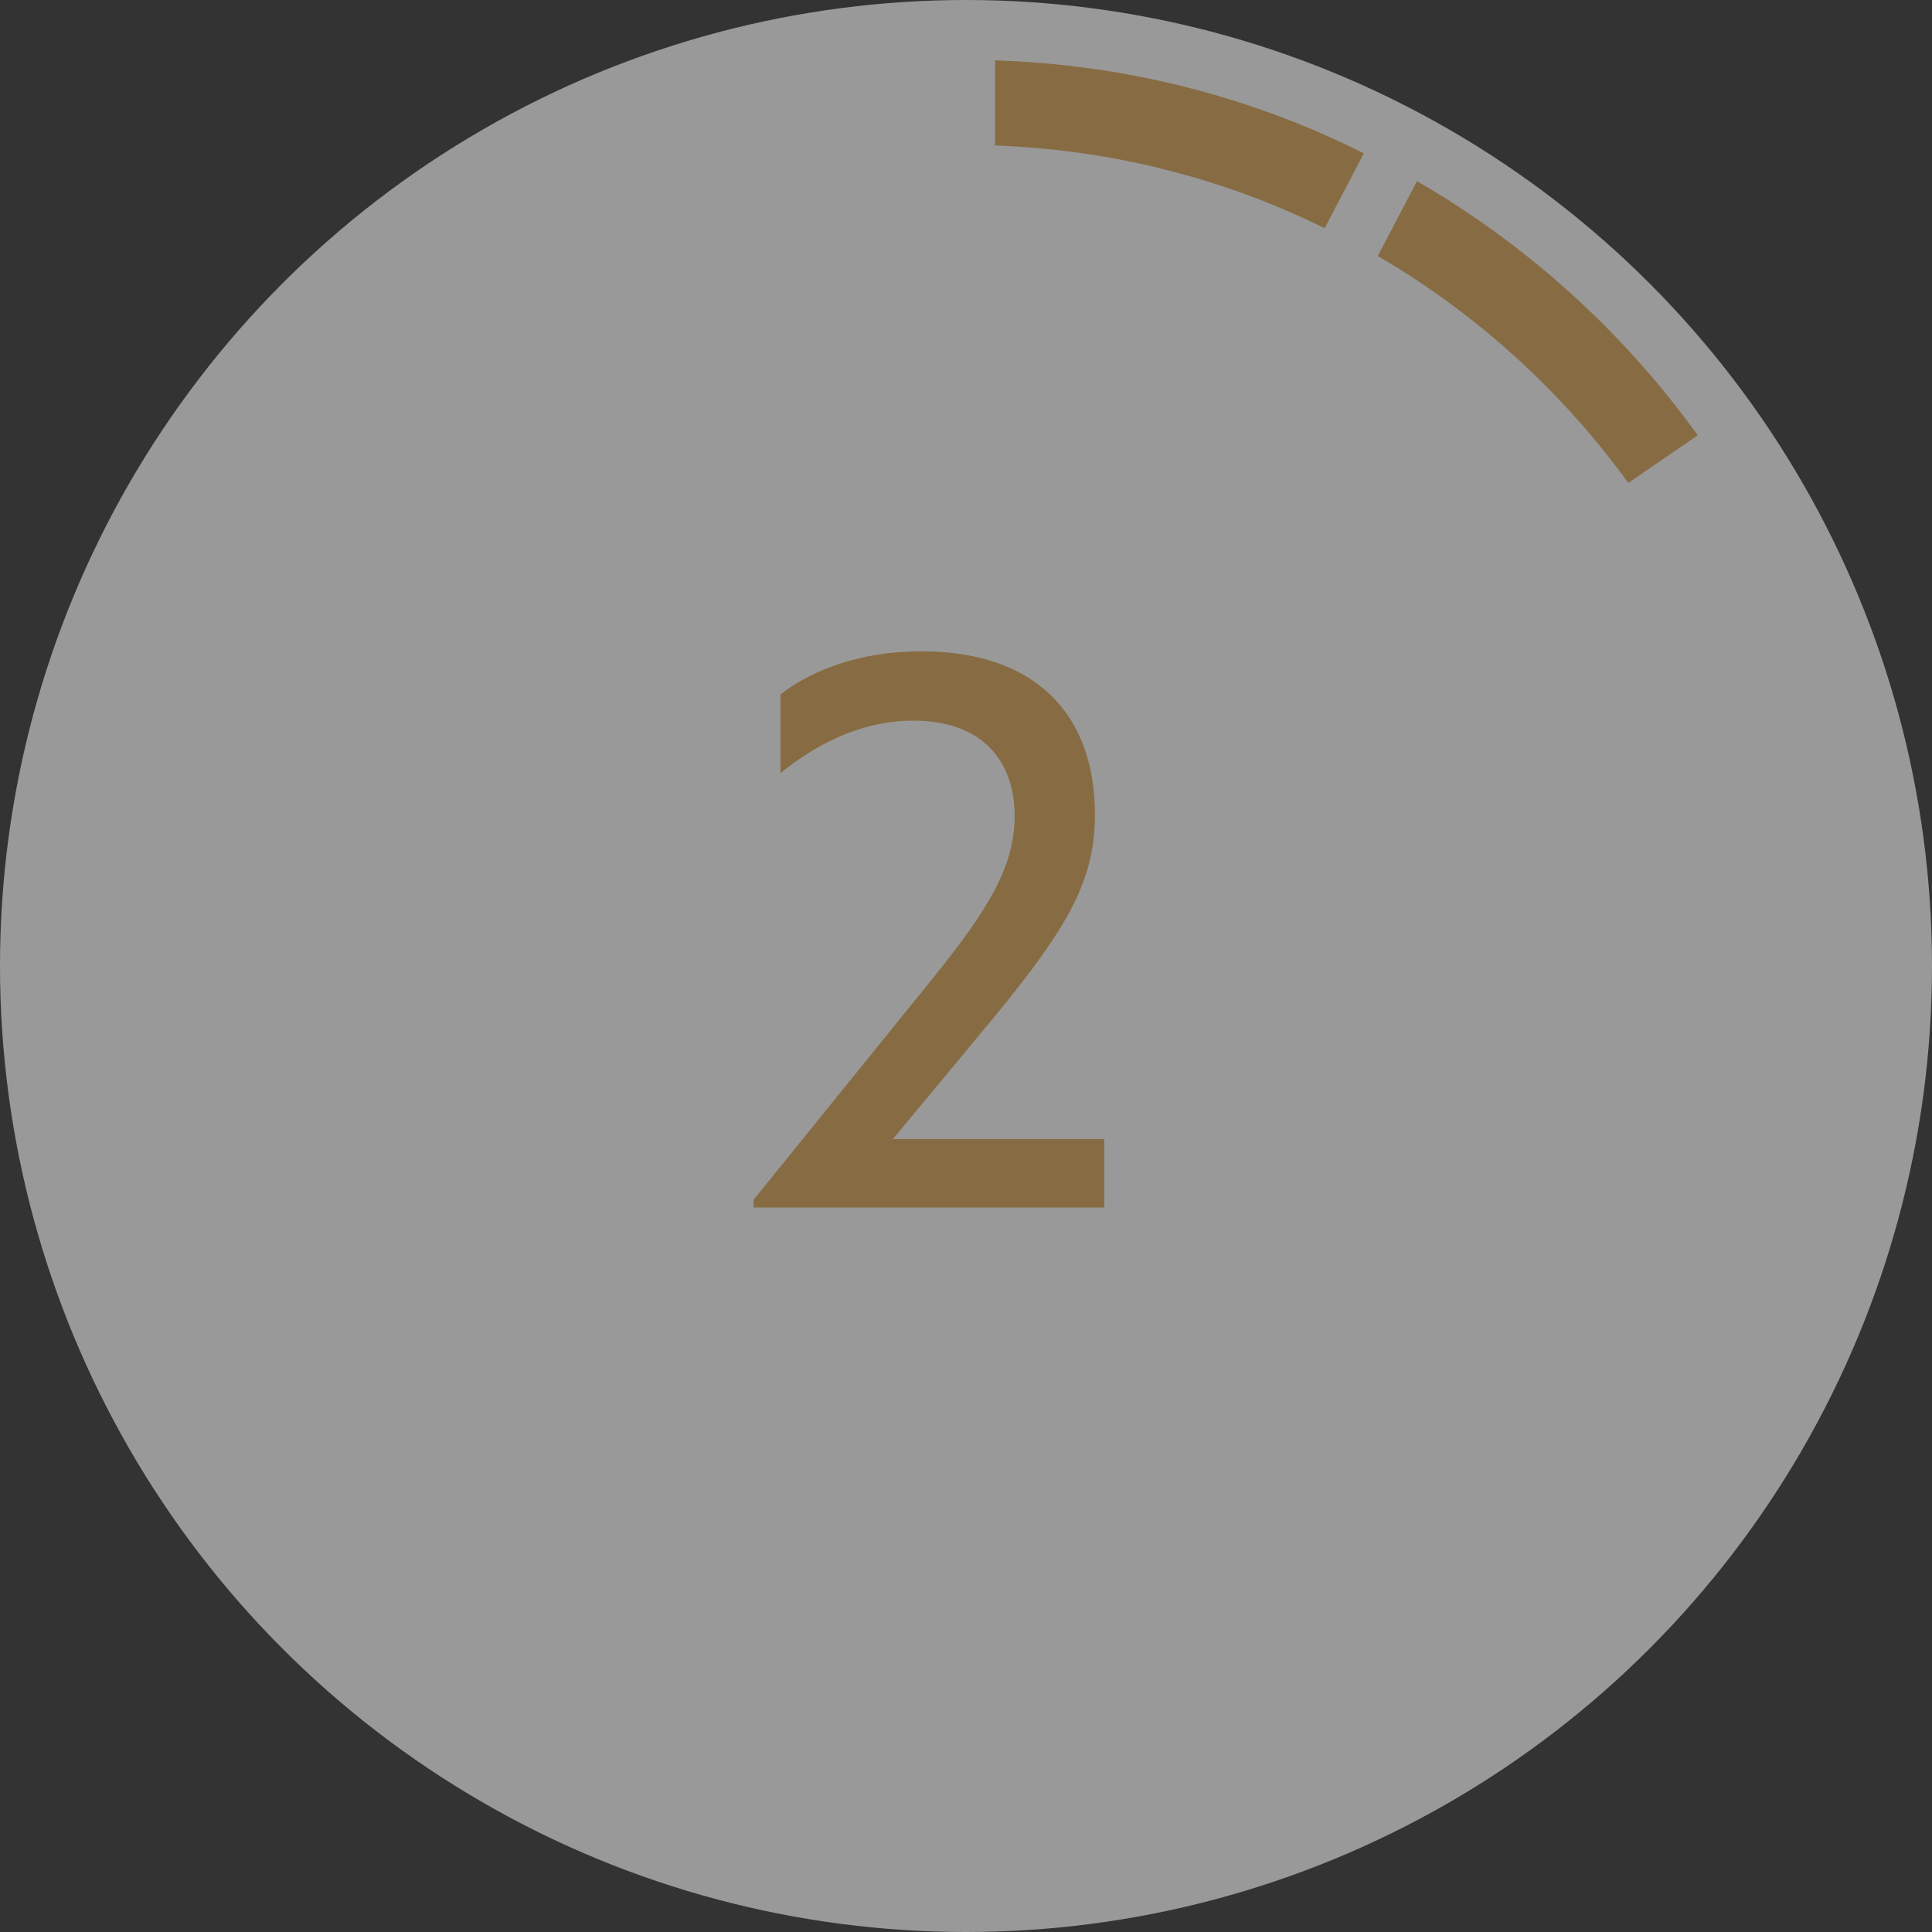 <svg width="32" height="32" viewBox="0 0 32 32" fill="none" xmlns="http://www.w3.org/2000/svg"><rect x="0" y="0" width="32" height="32" fill="#333333" stroke="none"/><circle cx="16" cy="16" r="16" fill="white" fill-opacity="0.5"/><g clip-path="url(#clip0_1164_157117)"><path d="M22.82 4.24C24.45 5.19 25.87 6.48 26.97 8L28.12 7.21C26.89 5.5 25.3 4.06 23.47 3L22.82 4.24Z" fill="#876C43"/><path d="M16.48 1V2.41C18.43 2.48 20.28 2.96 21.94 3.78L22.59 2.54C20.74 1.61 18.67 1.07 16.48 1Z" fill="#876C43"/></g><path d="M12.48 20V19.874L15.448 16.206C16.316 15.128 16.806 14.386 16.806 13.518C16.806 12.594 16.26 11.936 15.126 11.936C14.09 11.936 13.292 12.51 12.928 12.804V11.502C13.32 11.194 14.09 10.788 15.266 10.788C17.17 10.788 18.136 11.852 18.136 13.49C18.136 14.568 17.702 15.338 16.498 16.808L14.79 18.866H18.29V20H12.48Z" fill="#876C43"/><defs><clipPath id="clip0_1164_157117"><rect width="29.96" height="29.97" fill="white" transform="translate(1 1)"/></clipPath></defs></svg>